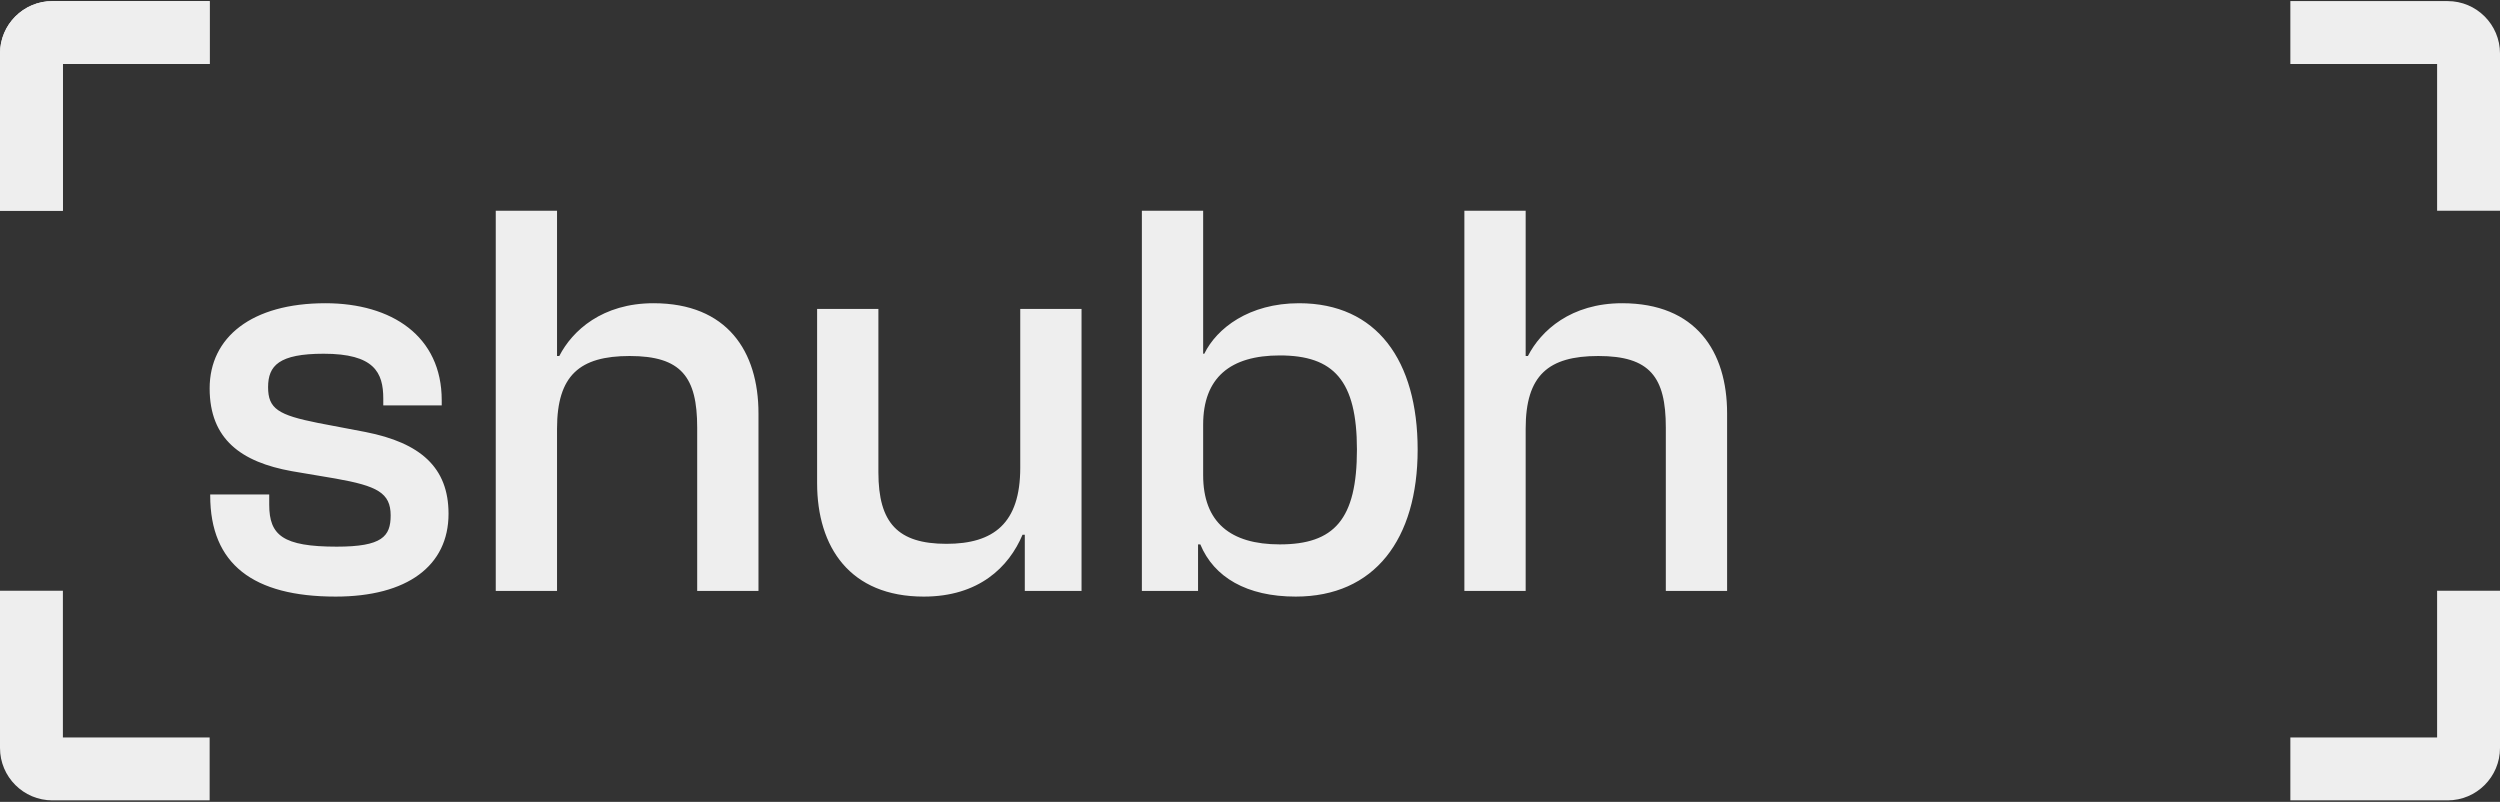<svg width="954" height="306" viewBox="0 0 954 306" fill="none" xmlns="http://www.w3.org/2000/svg">
<rect x="0" y="0" width="954" height="306" fill="#333333" stroke="none"/>
<path d="M24 281.418H80V305.418H20C8.954 305.418 0 296.464 0 285.418V225.418H24V281.418ZM954 285.418C954 296.464 945.046 305.418 934 305.418H874V281.418H930V225.418H954V285.418ZM335.195 180.24C335.195 199.511 342.557 207.523 361.179 207.523C379.151 207.523 389.328 199.728 389.328 178.508V117.879H412.714V225.495H391.061V204.059H390.194C384.998 216.401 373.521 227.661 352.518 227.661C324.368 227.661 311.81 208.823 311.81 184.354V117.879H335.195V180.24ZM124.173 115.713C149.507 115.713 168.562 128.272 168.562 152.74V154.688H146.26V152.091C146.26 142.13 142.795 134.984 123.523 134.984C106.417 134.984 102.303 139.532 102.303 147.76C102.303 155.988 106.201 158.37 121.358 161.401L139.547 164.866C160.334 168.98 171.161 178.291 171.161 196.047C171.161 215.968 155.353 227.66 128.07 227.66C96.673 227.66 80.217 215.318 80.217 189.118V188.685H102.736V192.582C102.736 204.275 107.933 208.605 128.504 208.605C145.826 208.605 149.074 204.708 149.074 196.696C149.074 188.035 143.877 185.437 128.07 182.622L111.397 179.807C92.126 176.342 80 167.681 80 148.193C80 128.705 96.024 115.713 124.173 115.713ZM459.125 134.984H459.558C464.321 125.24 476.664 115.713 495.719 115.713C525.384 115.713 540.974 137.583 540.975 171.578C540.975 205.79 524.518 227.66 494.42 227.66C475.798 227.66 463.239 220.298 458.042 207.739H457.176V225.495H435.739V80.418H459.125V134.984ZM212.564 135.851H213.431C218.411 126.107 229.887 115.713 249.375 115.713C277.524 115.713 289.434 134.119 289.434 157.721V225.495H266.048V163.134C266.048 143.862 259.985 135.851 240.28 135.851C221.226 135.851 212.565 143.213 212.564 163.566V225.495H189.179V80.418H212.564V135.851ZM582.193 135.851H583.06C588.04 126.107 599.516 115.713 619.004 115.713C647.153 115.713 659.062 134.119 659.062 157.721V225.495H635.677V163.134C635.677 143.862 629.614 135.851 609.91 135.851C590.855 135.851 582.193 143.213 582.193 163.566V225.495H558.808V80.418H582.193V135.851ZM488.356 135.634C469.518 135.634 459.125 144.079 459.125 162.051V181.322C459.125 199.294 469.518 207.739 488.356 207.739C509.144 207.739 517.806 198.212 517.806 171.578C517.806 145.161 508.927 135.634 488.356 135.634ZM80 24.418H24V80.418H0V20.418C0 9.372 8.954 0.418 20 0.418H80V24.418ZM934 0.418C945.046 0.418 954 9.372 954 20.418V80.418H930V24.418H874V0.418H934Z" fill="#EEEEEE"/>
<path d="M24 80.418V24.418H80V0.418H20C8.954 0.418 0 9.372 0 20.418V80.418H24Z" fill="#EEEEEE"/>
</svg>
